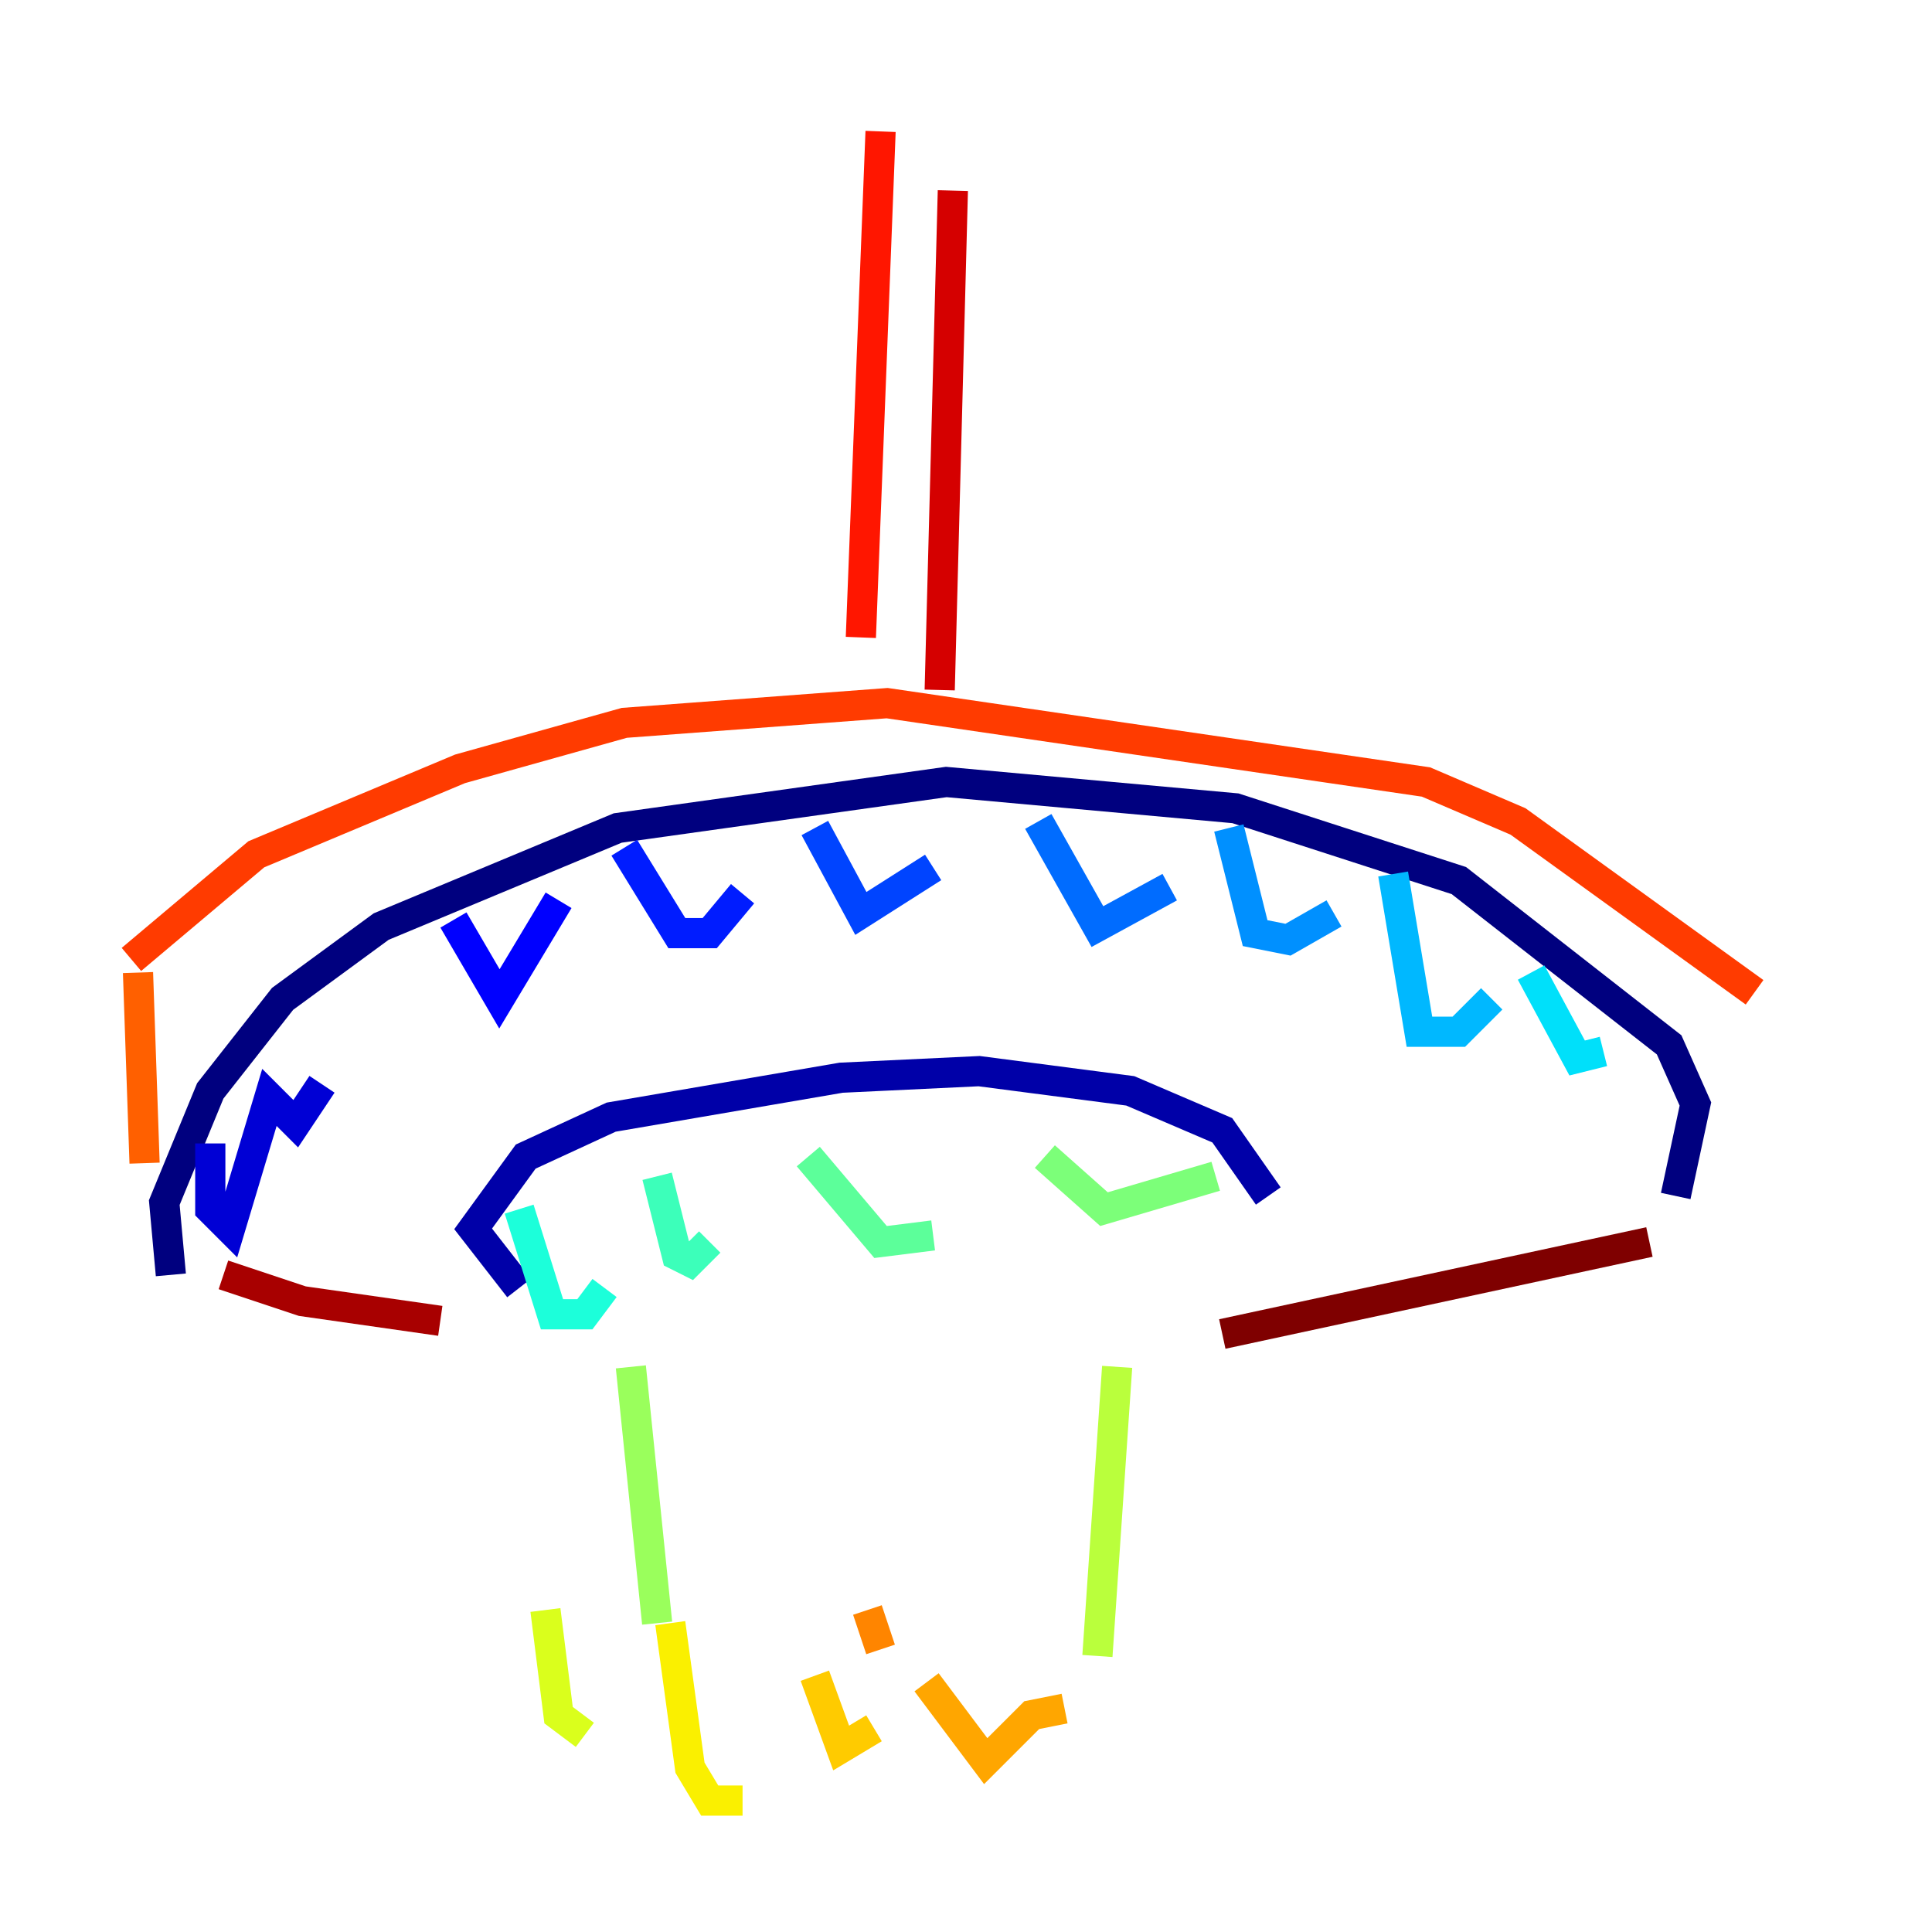 <?xml version="1.0" encoding="utf-8" ?>
<svg baseProfile="tiny" height="128" version="1.2" viewBox="0,0,128,128" width="128" xmlns="http://www.w3.org/2000/svg" xmlns:ev="http://www.w3.org/2001/xml-events" xmlns:xlink="http://www.w3.org/1999/xlink"><defs /><polyline fill="none" points="11.32,84.463 10.884,79.674 13.932,72.272 18.721,66.177 25.252,61.388 40.925,54.857 62.694,51.809 81.85,53.551 96.653,58.34 110.585,69.225 112.326,73.143 111.02,79.238" stroke="#00007f" stroke-width="2" /><polyline fill="none" points="34.395,85.333 31.347,81.415 34.83,76.626 40.49,74.014 55.728,71.401 64.871,70.966 74.884,72.272 80.98,74.884 84.027,79.238" stroke="#0000a8" stroke-width="2" /><polyline fill="none" points="13.932,75.755 13.932,80.109 15.238,81.415 17.85,72.707 19.592,74.449 21.333,71.837" stroke="#0000d5" stroke-width="2" /><polyline fill="none" points="30.041,60.952 33.088,66.177 37.007,59.646" stroke="#0000ff" stroke-width="2" /><polyline fill="none" points="41.361,56.163 44.843,61.823 47.02,61.823 49.197,59.211" stroke="#001cff" stroke-width="2" /><polyline fill="none" points="53.986,54.857 57.034,60.517 61.823,57.469" stroke="#0044ff" stroke-width="2" /><polyline fill="none" points="68.789,54.422 72.707,61.388 77.497,58.776" stroke="#006cff" stroke-width="2" /><polyline fill="none" points="81.415,54.857 83.156,61.823 85.333,62.258 88.381,60.517" stroke="#0090ff" stroke-width="2" /><polyline fill="none" points="92.299,57.905 94.041,68.354 96.653,68.354 98.83,66.177" stroke="#00b8ff" stroke-width="2" /><polyline fill="none" points="101.442,64.435 104.49,70.095 106.231,69.66" stroke="#00e0fa" stroke-width="2" /><polyline fill="none" points="34.395,80.109 36.571,87.075 38.748,87.075 40.054,85.333" stroke="#1cffda" stroke-width="2" /><polyline fill="none" points="43.537,77.932 44.843,83.156 45.714,83.592 47.02,82.286" stroke="#3cffba" stroke-width="2" /><polyline fill="none" points="53.551,76.626 58.34,82.286 61.823,81.85" stroke="#5cff9a" stroke-width="2" /><polyline fill="none" points="69.225,76.626 73.143,80.109 80.544,77.932" stroke="#7cff79" stroke-width="2" /><polyline fill="none" points="41.796,90.558 43.537,107.537" stroke="#9aff5c" stroke-width="2" /><polyline fill="none" points="74.014,90.558 72.707,109.714" stroke="#baff3c" stroke-width="2" /><polyline fill="none" points="36.136,106.667 37.007,113.633 38.748,114.939" stroke="#daff1c" stroke-width="2" /><polyline fill="none" points="44.408,107.537 45.714,117.116 47.02,119.293 49.197,119.293" stroke="#faf000" stroke-width="2" /><polyline fill="none" points="53.986,111.02 55.728,115.809 57.905,114.503" stroke="#ffcb00" stroke-width="2" /><polyline fill="none" points="61.388,111.456 65.306,116.68 68.354,113.633 70.531,113.197" stroke="#ffa600" stroke-width="2" /><polyline fill="none" points="57.469,106.667 58.34,109.279" stroke="#ff8500" stroke-width="2" /><polyline fill="none" points="9.578,77.061 9.143,64.435" stroke="#ff6000" stroke-width="2" /><polyline fill="none" points="8.707,63.565 16.98,56.599 30.476,50.939 41.361,47.891 58.776,46.585 94.476,51.809 100.571,54.422 116.245,65.742" stroke="#ff3b00" stroke-width="2" /><polyline fill="none" points="58.34,8.707 57.034,42.231" stroke="#ff1600" stroke-width="2" /><polyline fill="none" points="63.129,12.626 62.258,45.714" stroke="#d50000" stroke-width="2" /><polyline fill="none" points="14.803,84.463 20.027,86.204 29.17,87.51" stroke="#a80000" stroke-width="2" /><polyline fill="none" points="80.98,88.381 109.279,82.286" stroke="#7f0000" stroke-width="2" /></svg>